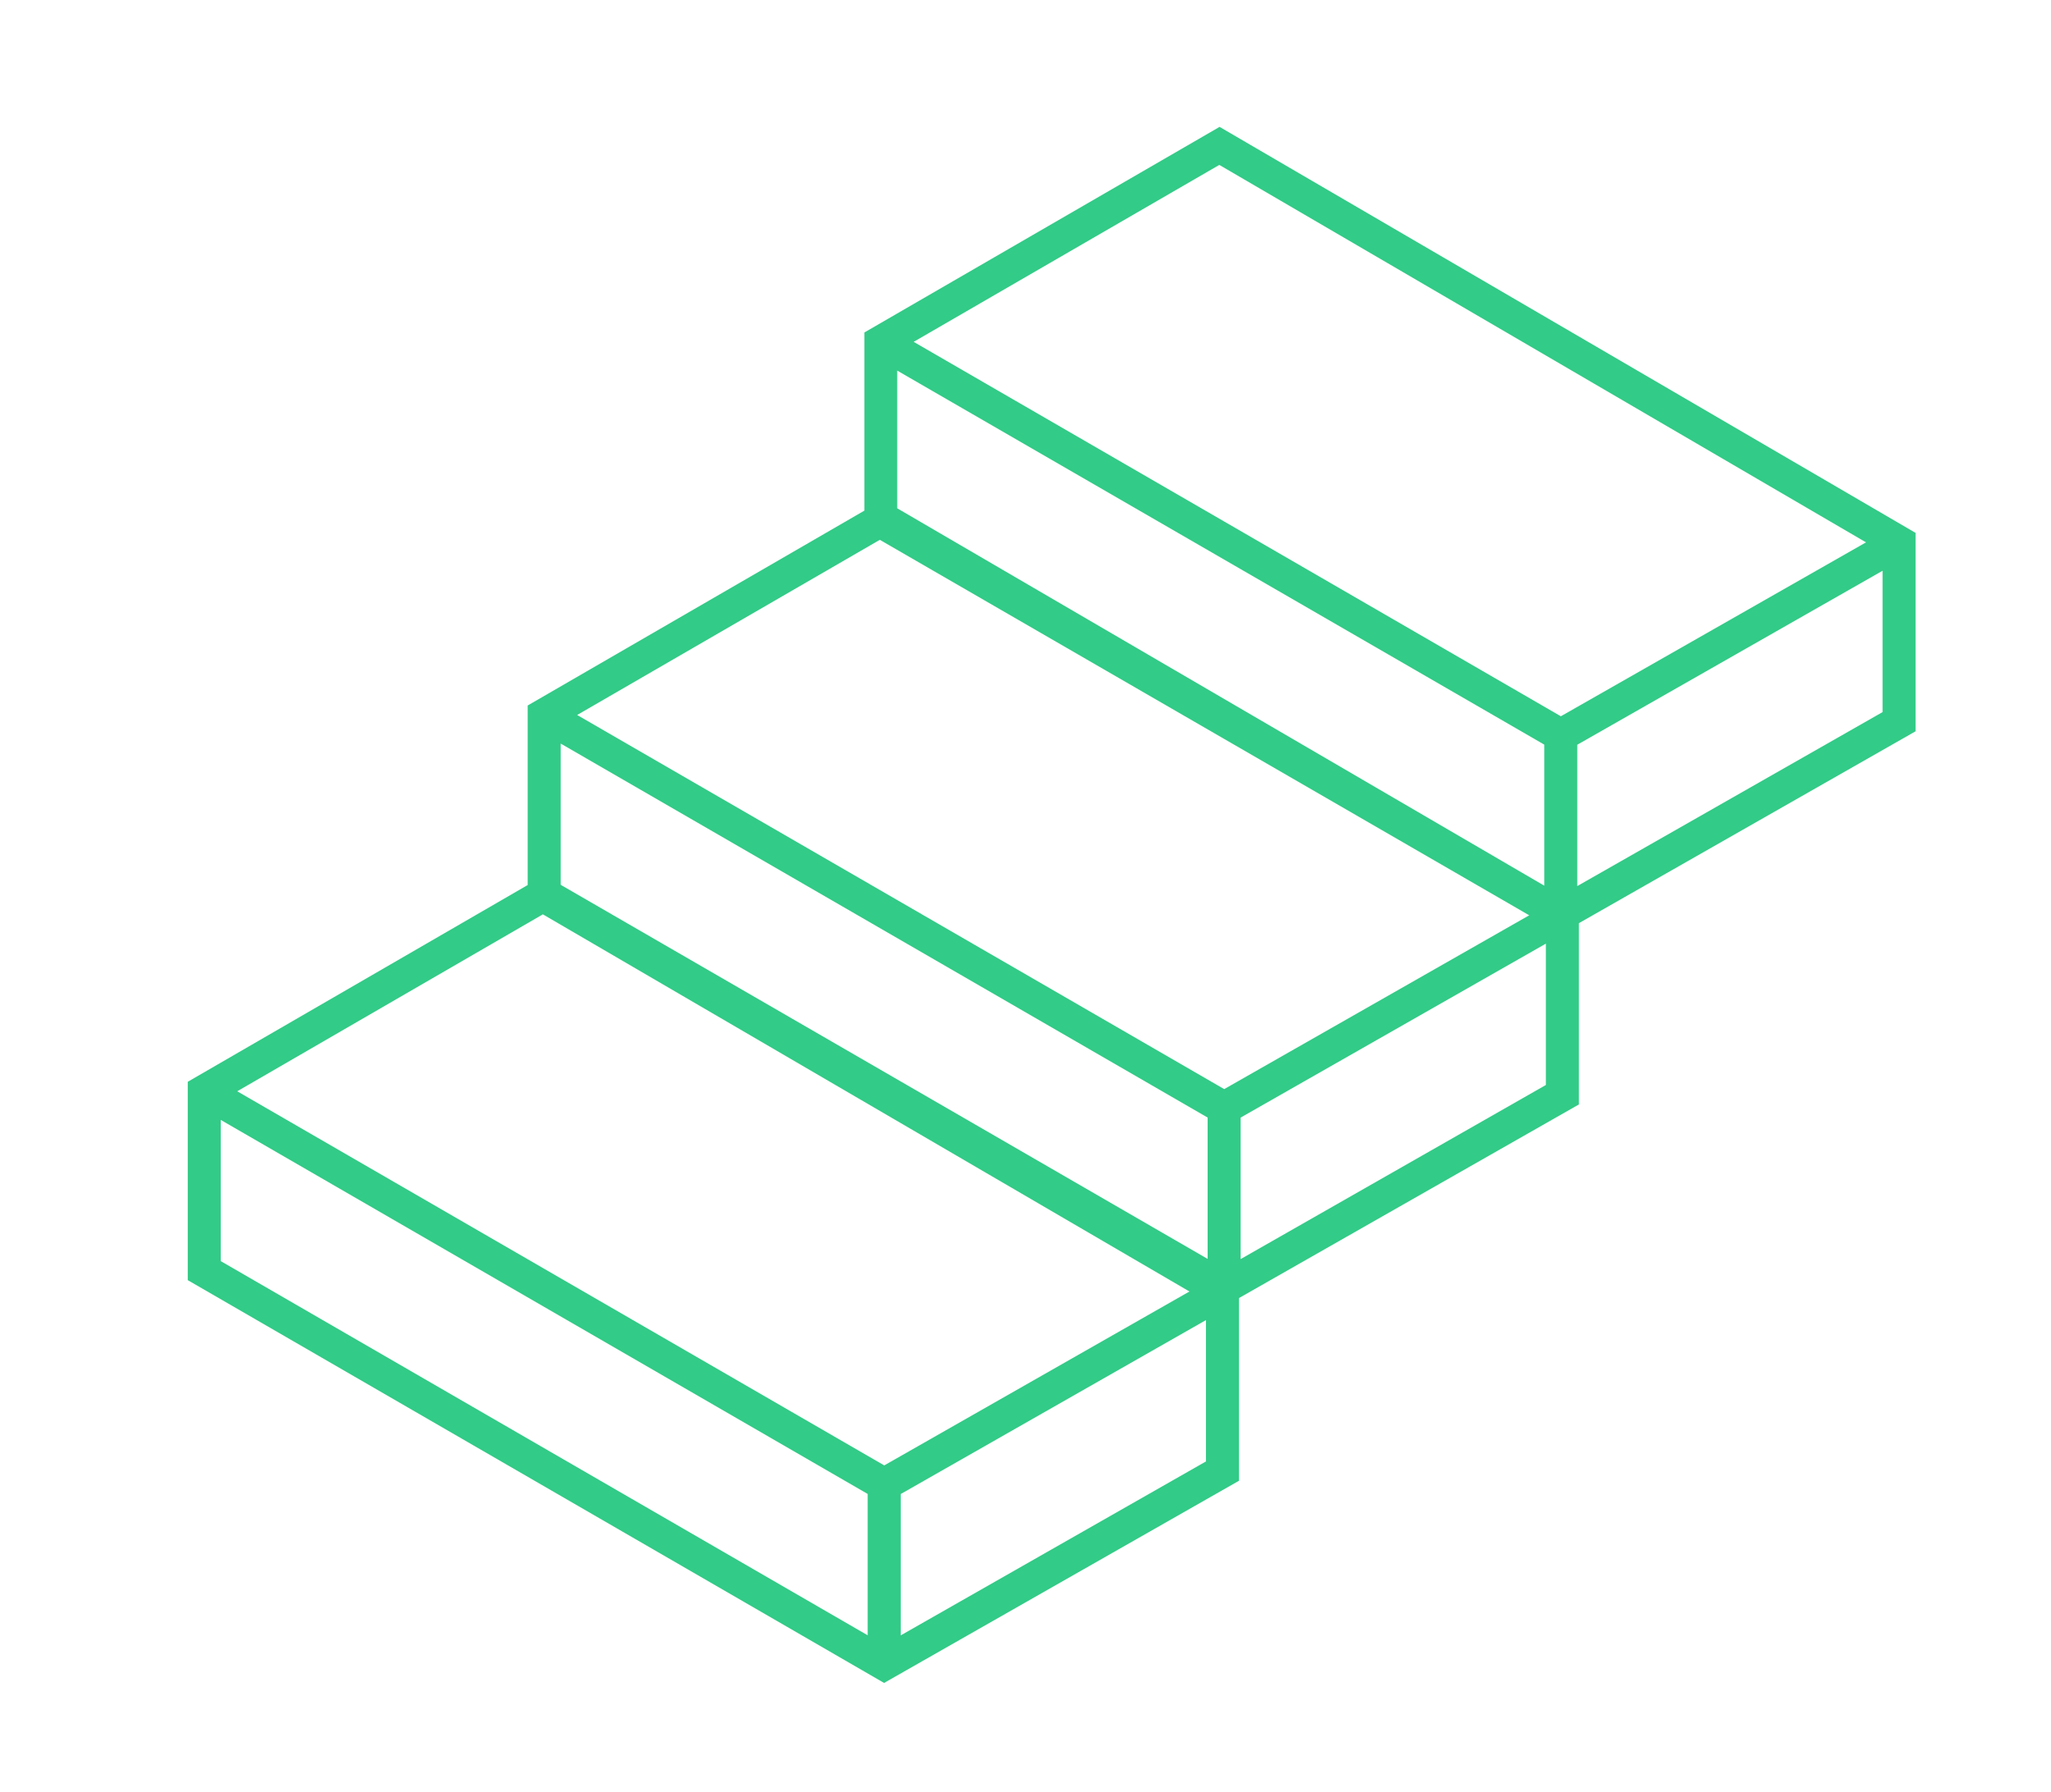 <svg id="Future-Proof" xmlns="http://www.w3.org/2000/svg" viewBox="0 0 624.06 545.23"><path d="M582.85,162.12,371.08,38.6,263,101.15v54.2L160.56,214.63v54.62L57.13,329.11v60.35L269,512l108-61.52V394.9L480.42,336V280.85l102.43-58.37ZM567.77,165l-92.85,52.91L278,104l93-53.83ZM269.05,445.82,72.18,332l93-53.83L361.91,392.91Zm-98.44-219.6L367.45,340v43L170.61,269.19ZM372.49,331.34,175.61,217.52l92.09-53.29L465.29,278.46Zm97.39-104.8v42.91L273,154.64V112.75ZM67.17,340.71,264,454.5v43L67.17,383.67ZM274.06,497.53v-43l92.88-52.92v43ZM377.49,383.05V340l92.88-52.92v43ZM479.92,269.57v-43l92.89-52.93v43Z" fill="#32cb87"/></svg>